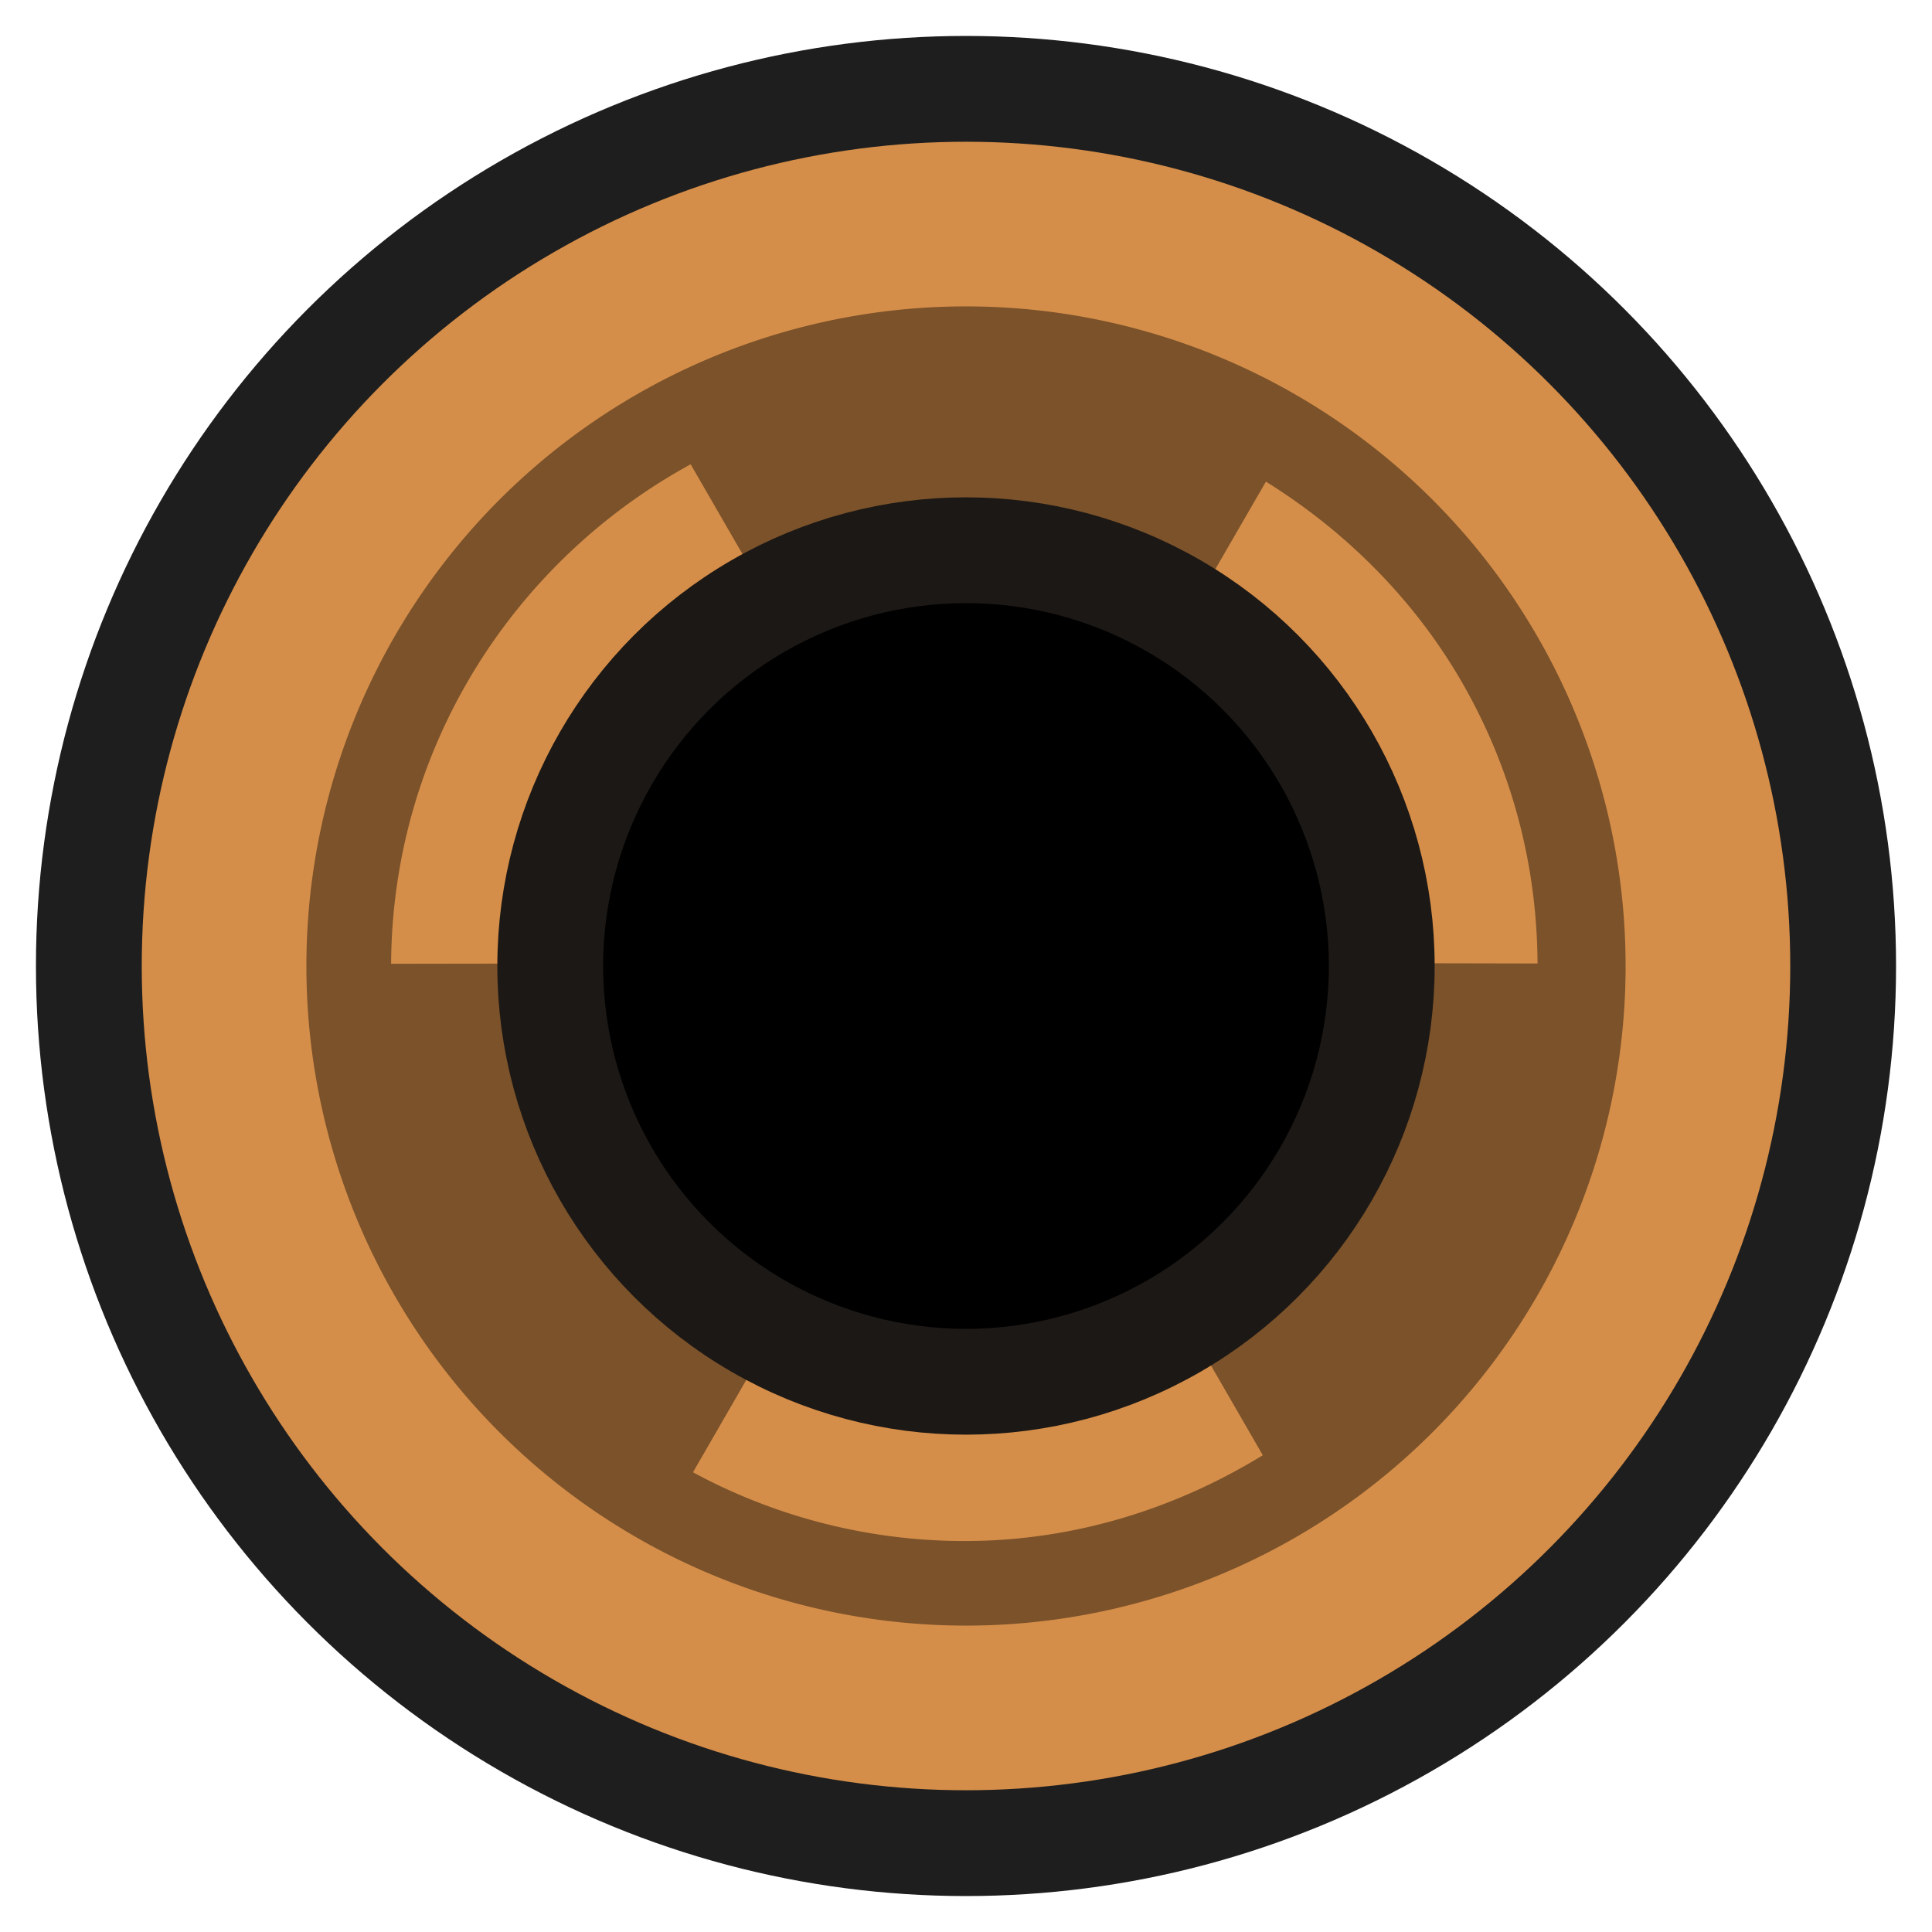 <?xml version="1.0" encoding="UTF-8" standalone="no"?>
<svg
   xmlns:dc="http://purl.org/dc/elements/1.1/"
   xmlns:cc="http://creativecommons.org/ns#"
   xmlns:rdf="http://www.w3.org/1999/02/22-rdf-syntax-ns#"
   xmlns:svg="http://www.w3.org/2000/svg"
   xmlns="http://www.w3.org/2000/svg"
   xmlns:sodipodi="http://sodipodi.sourceforge.net/DTD/sodipodi-0.dtd"
   xmlns:inkscape="http://www.inkscape.org/namespaces/inkscape"
   width="96"
   height="96"
   viewBox="0 0 25.4 25.4"
   version="1.1"
   id="svg8"
   sodipodi:docname="map-pot-04.svg"
   inkscape:version="0.92.2 (5c3e80d, 2017-08-06)">
  <defs
     id="defs12">
    <clipPath
       id="a">
      <path
         style="fill-opacity:0.506;stroke:#ffffff;stroke-width:2.117;stroke-opacity:0.502"
         inkscape:connector-curvature="0"
         d="m -45.534,209.35 29.33,16.933 v 33.867 l -29.33,16.933 -29.33,-16.933 v -33.867 z"
         id="path2" />
    </clipPath>
  </defs>
  <sodipodi:namedview
     pagecolor="#ffffff"
     bordercolor="#666666"
     borderopacity="1"
     objecttolerance="10"
     gridtolerance="10"
     guidetolerance="10"
     inkscape:pageopacity="0"
     inkscape:pageshadow="2"
     inkscape:window-width="1920"
     inkscape:window-height="1017"
     id="namedview10"
     showgrid="false"
     inkscape:zoom="4.9166667"
     inkscape:cx="17.430131"
     inkscape:cy="51.054066"
     inkscape:window-x="1912"
     inkscape:window-y="-8"
     inkscape:window-maximized="1"
     inkscape:current-layer="svg8" />
  <circle
     r="11.532"
     cy="-12.7"
     cx="-12.7"
     id="circle2"
     style="fill:#d58e49;fill-opacity:1;stroke:#1e1e1e;stroke-width:1.391"
     transform="scale(-1)" />
  <path
     inkscape:connector-curvature="0"
     style="fill:#000000;fill-opacity:0.424;stroke-width:0.944"
     d="M 5.19,17.036 A 8.672,8.672 0 0 0 17.036,20.21 8.672,8.672 0 0 0 20.21,8.364 8.672,8.672 0 0 0 8.364,5.19 8.672,8.672 0 0 0 5.19,17.036 Z m -0.048,-4.365 c 0.015,-2.837 1.61,-5.295 3.938,-6.567 l 2.812,4.871 c -0.555,0.362 -0.927,0.982 -0.942,1.687 z m 3.968,6.686 2.825,-4.894 a 2.049,2.049 0 0 0 1.079,0.306 2.047,2.047 0 0 0 0.938,-0.227 l 2.65,4.59 c -1.145,0.702 -2.482,1.128 -3.923,1.128 A 7.506,7.506 0 0 1 9.11,19.356 Z m 2.727,-5.976 a 1.356,1.356 0 0 1 -0.179,-0.676 1.352,1.352 0 0 1 1.358,-1.357 1.35,1.35 0 0 1 1.356,1.356 1.352,1.352 0 0 1 -1.357,1.357 1.351,1.351 0 0 1 -1.178,-0.681 z m 2.169,-2.487 2.637,-4.562 c 1.109,0.69 2.042,1.646 2.667,2.798 0.574,1.056 0.897,2.252 0.904,3.537 l -5.136,-0.011 c -0.018,-0.758 -0.446,-1.417 -1.072,-1.762 z"
     id="path9" />
  <circle
     r="5.466"
     cy="-12.7"
     cx="-12.7"
     id="circle6"
     style="stroke:#1c1815;stroke-width:1.391;stroke-opacity:1"
     transform="scale(-1)" />
</svg>

